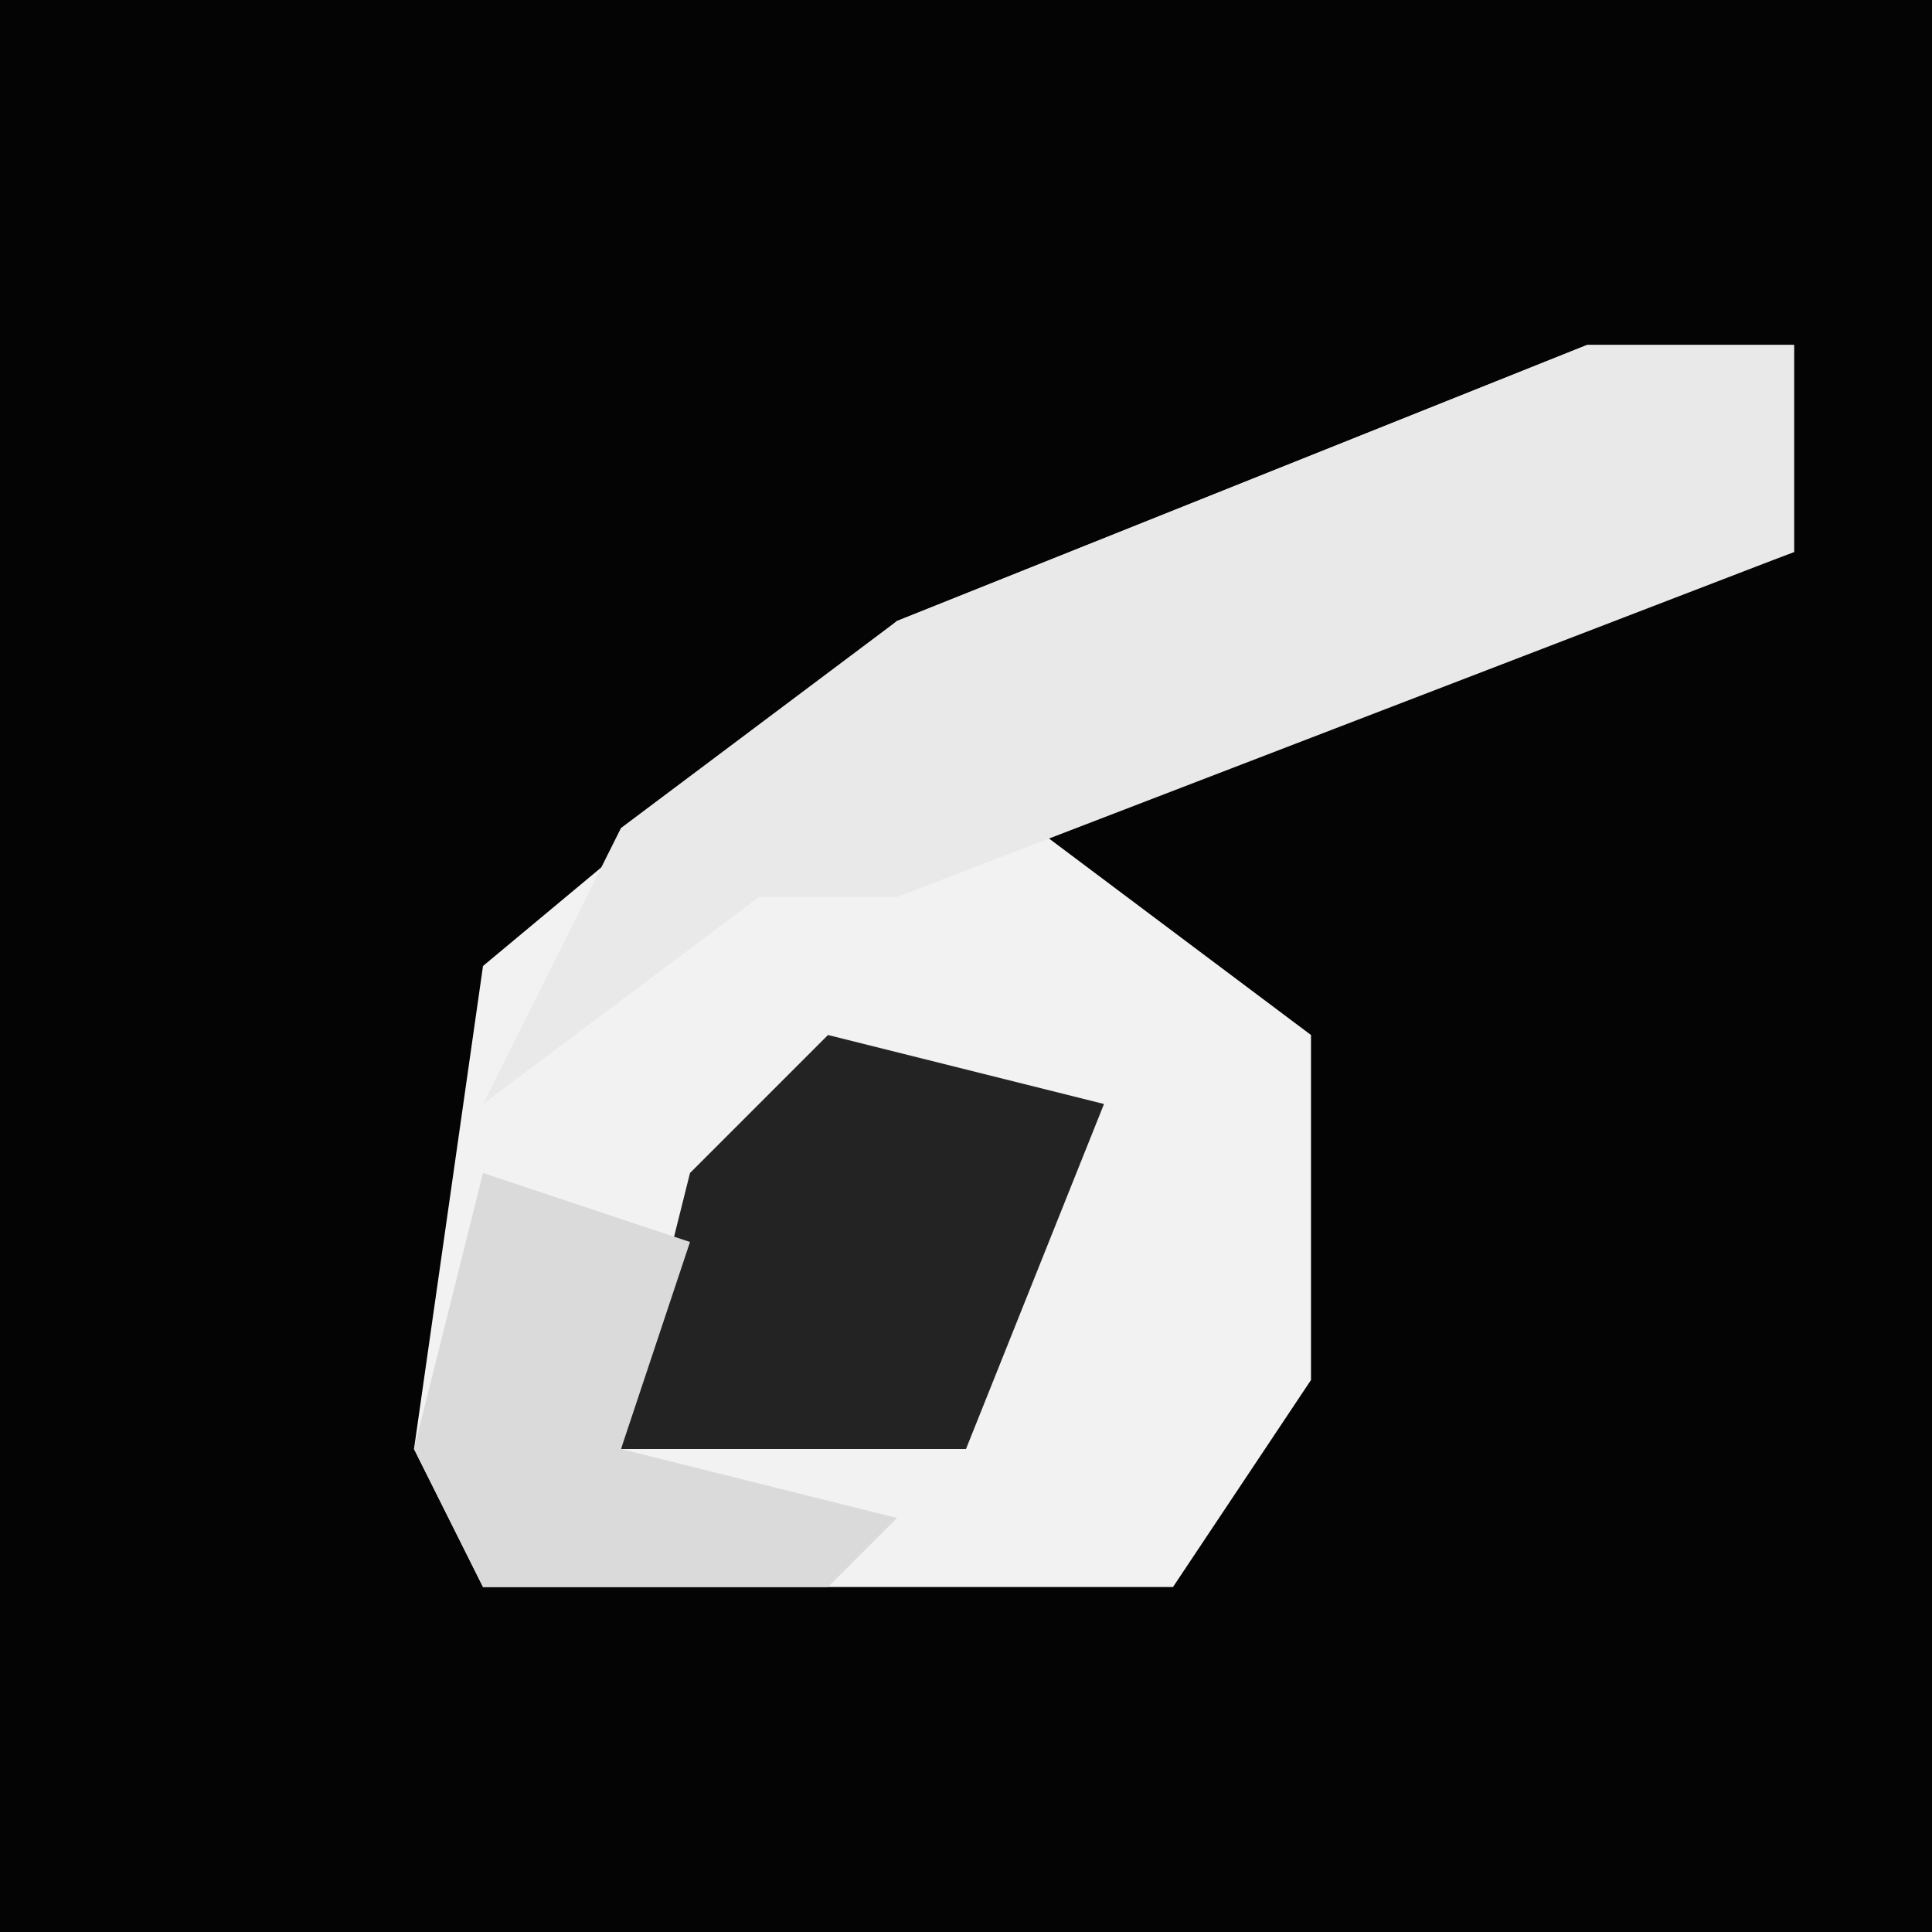 <?xml version="1.0" encoding="UTF-8"?>
<svg version="1.1" xmlns="http://www.w3.org/2000/svg" width="28" height="28">
<path d="M0,0 L28,0 L28,28 L0,28 Z " fill="#040404" transform="translate(0,0)"/>
<path d="M0,0 L3,0 L3,3 L-8,7 L-4,10 L-4,15 L-6,18 L-16,18 L-17,16 L-16,9 L-10,4 Z " fill="#F2F2F2" transform="translate(23,5)"/>
<path d="M0,0 L3,0 L3,3 L-10,8 L-12,8 L-16,11 L-14,7 L-10,4 Z " fill="#E9E9E9" transform="translate(23,5)"/>
<path d="M0,0 L4,1 L2,6 L-3,6 L-2,2 Z " fill="#232323" transform="translate(12,15)"/>
<path d="M0,0 L3,1 L2,4 L6,5 L5,6 L0,6 L-1,4 Z " fill="#DADADA" transform="translate(7,17)"/>
</svg>
